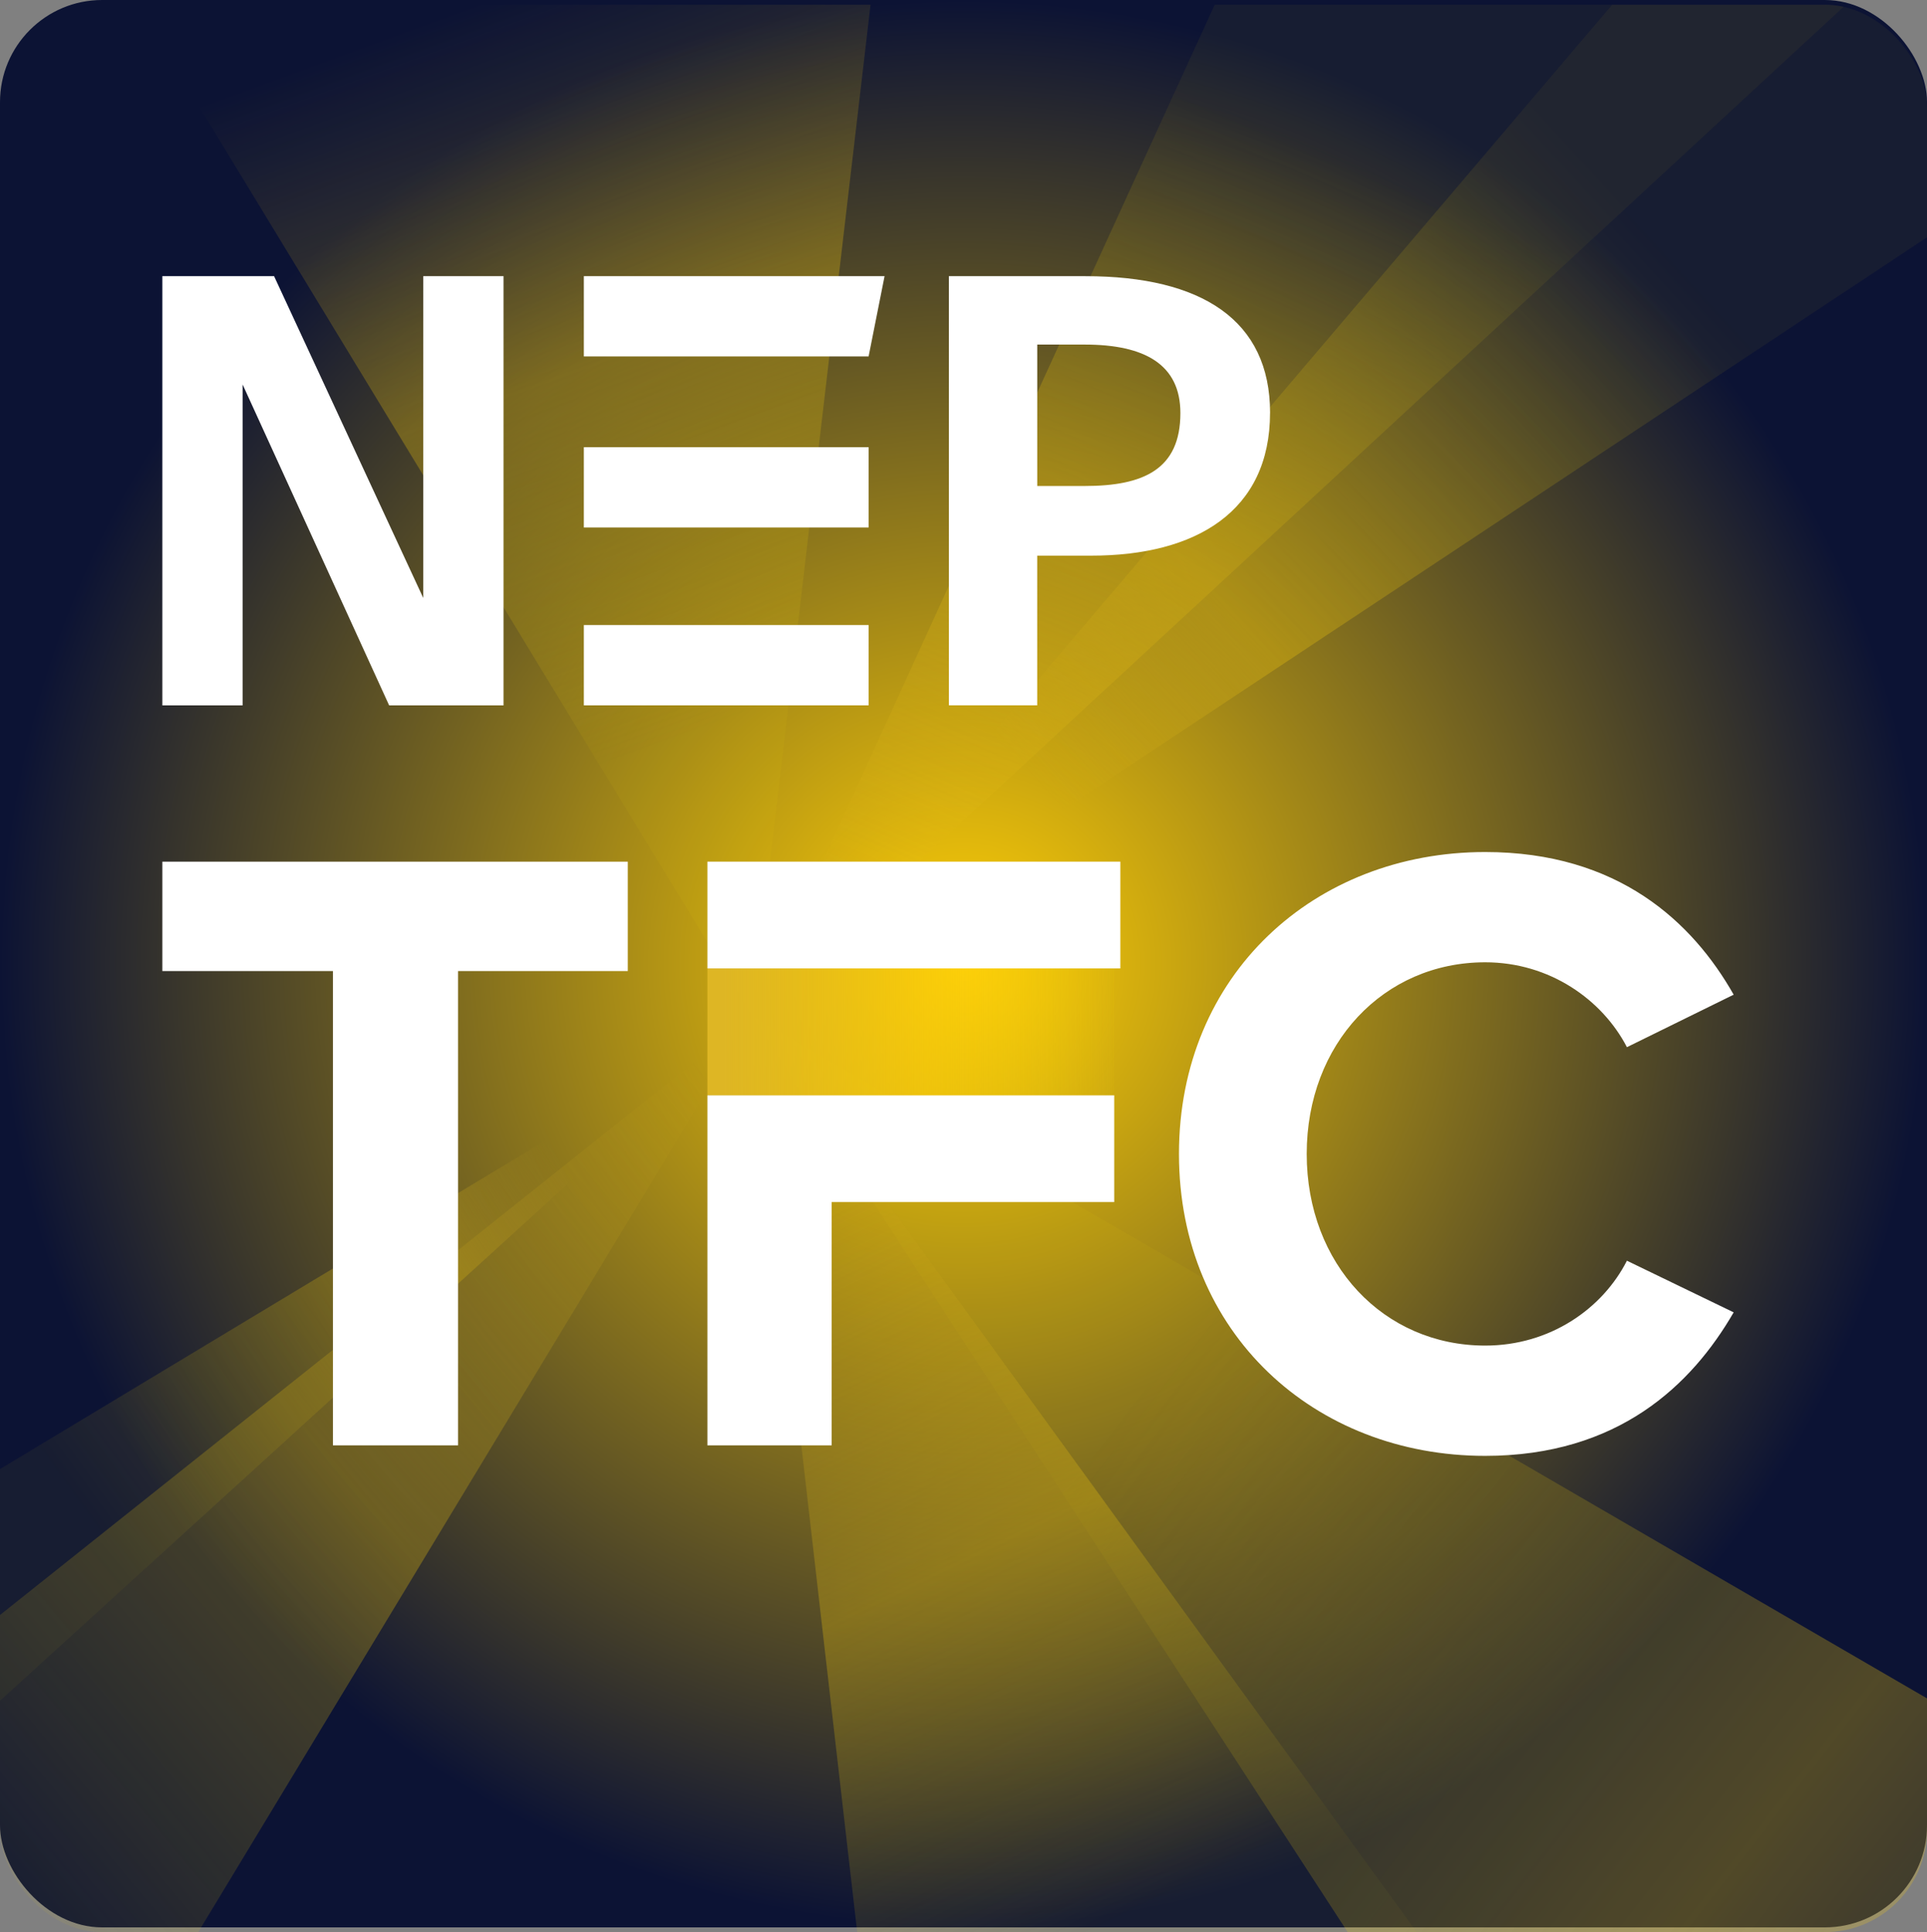 <?xml version="1.0" encoding="UTF-8"?>
<svg id="Layer_2" data-name="Layer 2" xmlns="http://www.w3.org/2000/svg" xmlns:xlink="http://www.w3.org/1999/xlink" viewBox="0 0 679.66 681.33">
  <rect x="0" y="0" width="679.66" height="681.33" fill="#808080" stroke="none"/>
  <defs>
    <style>
      .cls-1 {
        fill: none;
      }

      .cls-2 {
        fill: url(#linear-gradient);
      }

      .cls-3 {
        clip-path: url(#clippath);
      }

      .cls-4 {
        fill: #fff;
      }

      .cls-5 {
        fill: url(#linear-gradient-8);
      }

      .cls-6 {
        fill: url(#linear-gradient-3);
      }

      .cls-7 {
        fill: url(#linear-gradient-4);
      }

      .cls-8 {
        fill: url(#linear-gradient-2);
      }

      .cls-9 {
        fill: url(#linear-gradient-6);
      }

      .cls-10 {
        fill: url(#linear-gradient-7);
      }

      .cls-11 {
        fill: url(#linear-gradient-5);
      }

      .cls-12 {
        opacity: .48;
      }

      .cls-13 {
        fill: url(#radial-gradient);
      }
    </style>
    <radialGradient id="radial-gradient" cx="339.83" cy="339.83" fx="339.83" fy="339.83" r="339.83" gradientUnits="userSpaceOnUse">
      <stop offset="0" stop-color="#ffcf06"/>
      <stop offset="1" stop-color="#0c1334"/>
    </radialGradient>
    <clipPath id="clippath">
      <rect class="cls-1" y="1.67" width="679.66" height="679.66" rx="36.02" ry="36.02"/>
    </clipPath>
    <linearGradient id="linear-gradient" x1="287.48" y1="423.49" x2="-3.9" y2="666.49" gradientUnits="userSpaceOnUse">
      <stop offset="0" stop-color="#deb624" stop-opacity="0"/>
      <stop offset=".5" stop-color="#facd0c" stop-opacity=".6"/>
      <stop offset="1" stop-color="#f9da09" stop-opacity=".1"/>
    </linearGradient>
    <linearGradient id="linear-gradient-2" x1="352.96" y1="307.3" x2="673.31" y2="14.3" gradientUnits="userSpaceOnUse">
      <stop offset=".07" stop-color="#deb624" stop-opacity="0"/>
      <stop offset=".28" stop-color="#facd0c" stop-opacity=".6"/>
      <stop offset=".74" stop-color="#f9da09" stop-opacity=".1"/>
    </linearGradient>
    <linearGradient id="linear-gradient-3" x1="179.7" y1="-3.7" x2="272" y2="248.45" xlink:href="#linear-gradient"/>
    <linearGradient id="linear-gradient-4" x1="277.47" y1="427.21" x2="397.98" y2="675.12" xlink:href="#linear-gradient"/>
    <linearGradient id="linear-gradient-5" x1="389.18" y1="364.67" x2="515.02" y2="72.91" xlink:href="#linear-gradient"/>
    <linearGradient id="linear-gradient-6" x1="824.06" y1="822.47" x2="399.29" y2="492.63" xlink:href="#linear-gradient"/>
    <linearGradient id="linear-gradient-7" x1="209.59" y1="400.25" x2="-26.66" y2="570.17" gradientUnits="userSpaceOnUse">
      <stop offset=".05" stop-color="#deb624" stop-opacity="0"/>
      <stop offset=".24" stop-color="#facd0c" stop-opacity=".6"/>
      <stop offset=".77" stop-color="#f9da09" stop-opacity=".1"/>
    </linearGradient>
    <linearGradient id="linear-gradient-8" x1="-1695.56" y1="195.56" x2="-1616.44" y2="195.56" gradientTransform="translate(3324.27 -79.3) scale(1.81 2.27)" gradientUnits="userSpaceOnUse">
      <stop offset="0" stop-color="#deb624"/>
      <stop offset=".5" stop-color="#facd0c" stop-opacity=".6"/>
      <stop offset="1" stop-color="#f9da09" stop-opacity="0"/>
    </linearGradient>
  </defs>
  <g id="Layer_1-2" data-name="Layer 1">
    <g>
      <rect class="cls-13" width="679.66" height="679.66" rx="36.02" ry="36.02"/>
      <g class="cls-12">
        <g class="cls-3">
          <g>
            <polyline class="cls-2" points="39.47 731.7 -203.68 731.7 265.26 358.27"/>
            <polyline class="cls-8" points="822.56 -11 579.4 -11 265.26 358.27"/>
            <polygon class="cls-6" points="28.34 -31.25 265.26 358.27 310.9 -31.25 28.34 -31.25"/>
            <polygon class="cls-7" points="302.33 681.33 499.67 681.33 265.26 358.27 302.33 681.33"/>
            <polygon class="cls-11" points="443.48 -31.25 265.26 358.27 686.63 -31.25 443.48 -31.25"/>
            <polygon class="cls-9" points="265.26 358.27 514.68 741.86 925.84 741.86 265.26 358.27"/>
            <polygon class="cls-10" points="-139.71 602.21 265.26 358.27 -2.69 602.21 -139.71 602.21"/>
          </g>
        </g>
      </g>
      <g>
        <path class="cls-4" d="m447.95,145.57c0,34.82-26.2,50.37-63.01,50.37h-19.11v52.78h-31.15V97.39h48.14c41.06,0,65.14,15.55,65.14,48.18m-31.63.09c0-17.08-12.51-24.15-33.74-24.15h-16.75v49.87h16.75c20.77,0,33.74-5.89,33.74-25.72"/>
        <polygon class="cls-4" points="205.92 125.7 306.36 125.7 311.99 97.39 205.92 97.39 205.92 125.7"/>
        <rect class="cls-4" x="205.92" y="220.41" width="100.44" height="28.32"/>
        <rect class="cls-4" x="205.92" y="157.7" width="100.44" height="28.32"/>
        <polygon class="cls-4" points="149.29 97.39 149.29 210.88 96.67 97.39 57.26 97.39 57.26 248.73 85.57 248.73 85.57 135.59 137.25 248.73 177.6 248.73 177.6 97.39 149.29 97.39"/>
      </g>
      <rect class="cls-5" x="249.5" y="341.5" width="143.49" height="44.74"/>
      <path class="cls-4" d="m117.43,509.68v-167.25h-60.17v-38.57h164.16v38.57h-59.86v167.25h-44.13Z"/>
      <path class="cls-4" d="m415.83,406.92c0-63.26,47.83-106.46,108-106.46,46.9,0,73.13,24.69,87.64,50.3l-37.65,18.51c-8.64-16.66-27.15-29.93-49.99-29.93-35.8,0-62.95,28.7-62.95,67.58s27.15,67.58,62.95,67.58c22.83,0,41.35-12.96,49.99-29.93l37.65,18.21c-14.81,25.61-40.73,50.61-87.64,50.61-60.17,0-108-43.2-108-106.46Z"/>
      <g>
        <polygon class="cls-4" points="249.5 303.85 249.5 341.5 293.32 341.5 395.15 341.5 395.15 303.85 249.5 303.85"/>
        <polygon class="cls-4" points="249.5 386.25 249.5 509.68 293.32 509.68 293.32 423.89 392.99 423.89 392.99 386.25 293.32 386.25 249.5 386.25"/>
      </g>
    </g>
  </g>
</svg>
